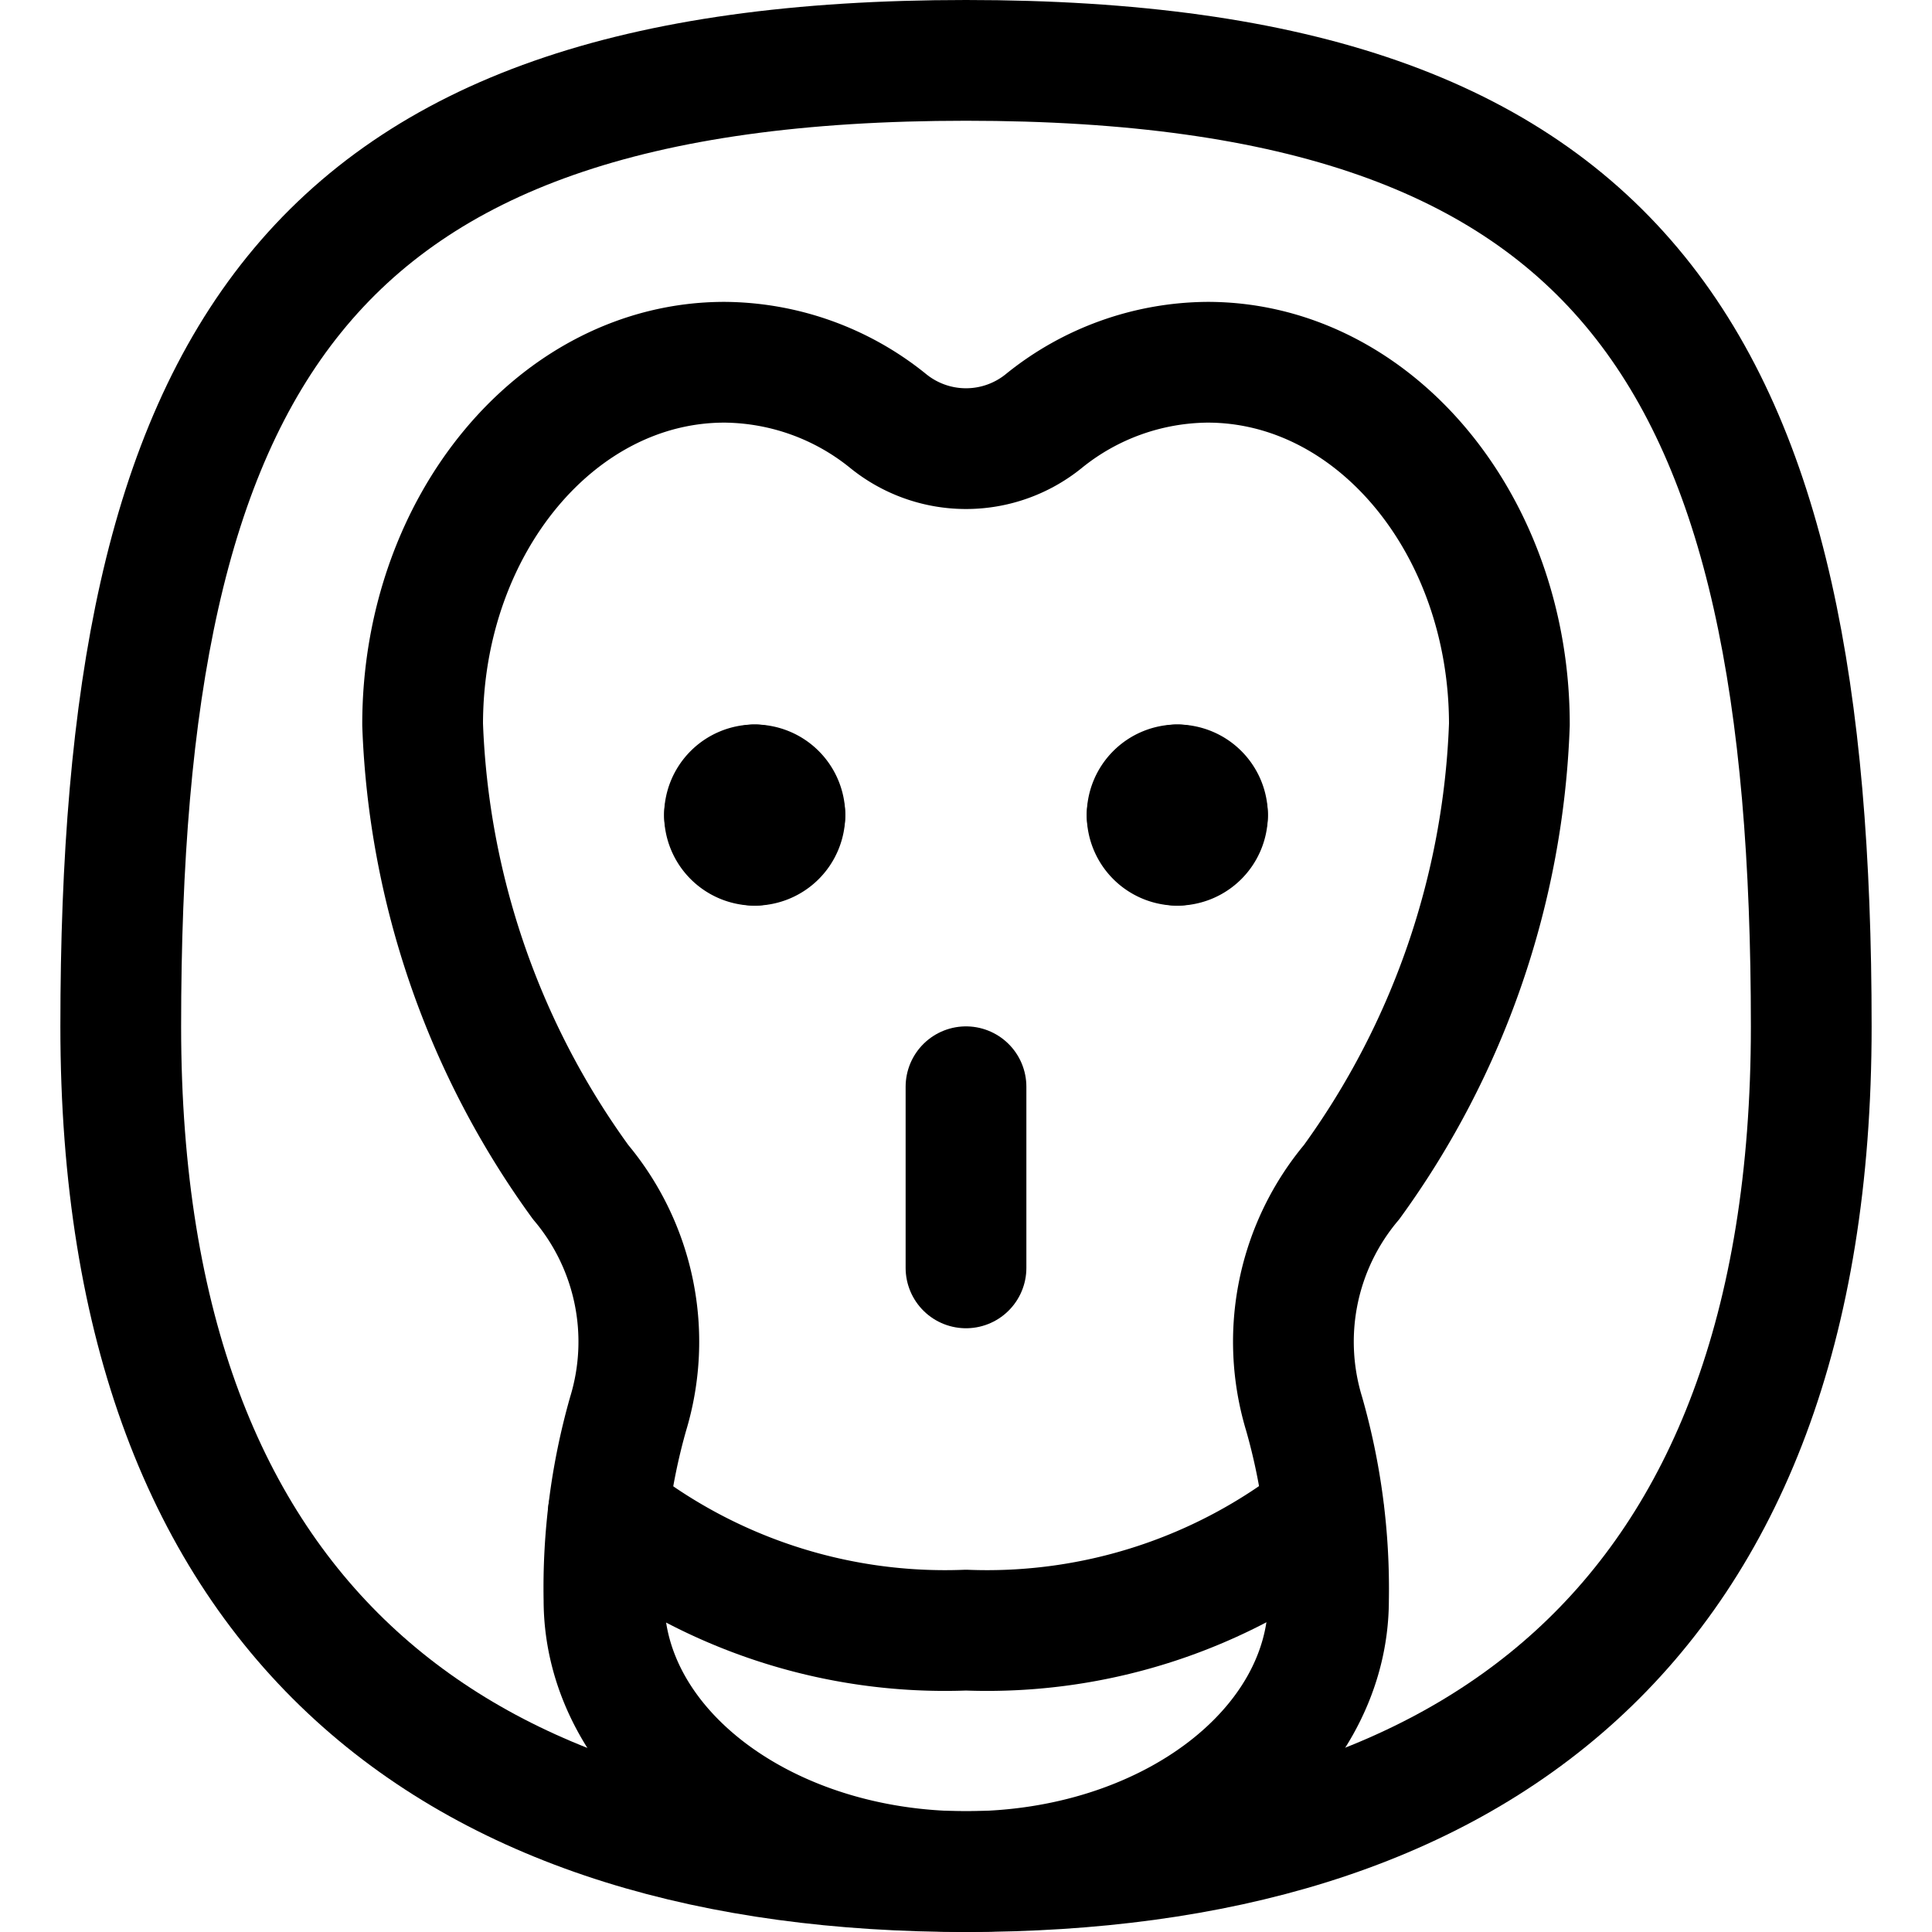 <svg id="Regular" xmlns="http://www.w3.org/2000/svg" viewBox="0 0 24 24"><defs><style>.cls-1{fill:none;stroke:#000;stroke-linecap:round;stroke-linejoin:round;stroke-width:1.5px;}</style></defs><title>monkey</title><path class="cls-1" d="M16.2,17.562a3.08,3.08,0,0,1,.59-2.877A10.3,10.3,0,0,0,18.75,9c0-2.485-1.679-4.5-3.75-4.5a3.266,3.266,0,0,0-2.038.734,1.534,1.534,0,0,1-1.924,0A3.266,3.266,0,0,0,9,4.5C6.929,4.5,5.25,6.515,5.25,9a10.3,10.3,0,0,0,1.963,5.685,3.08,3.08,0,0,1,.59,2.877,7.905,7.905,0,0,0-.3,2.313c0,1.864,2.015,3.375,4.5,3.375s4.5-1.511,4.5-3.375A7.905,7.905,0,0,0,16.2,17.562Z"/><path class="cls-1" d="M9.375,9.75a.375.375,0,0,1,.375.375"/><path class="cls-1" d="M9,10.125a.375.375,0,0,1,.375-.375"/><path class="cls-1" d="M9.375,10.5A.375.375,0,0,1,9,10.125"/><path class="cls-1" d="M9.75,10.125a.375.375,0,0,1-.375.375"/><path class="cls-1" d="M14.625,9.75a.375.375,0,0,1,.375.375"/><path class="cls-1" d="M14.25,10.125a.375.375,0,0,1,.375-.375"/><path class="cls-1" d="M14.625,10.5a.375.375,0,0,1-.375-.375"/><path class="cls-1" d="M15,10.125a.375.375,0,0,1-.375.375"/><path class="cls-1" d="M7.556,18.8A6.736,6.736,0,0,0,12,20.25,6.736,6.736,0,0,0,16.444,18.8"/><line class="cls-1" x1="12" y1="13.5" x2="12" y2="15.75"/><path class="cls-1" d="M22.5,12.75c0,7.5-4.287,10.5-10.5,10.5s-10.5-3-10.5-10.5C1.5,4.5,3.75.75,12,.75S22.5,4.5,22.5,12.75Z"/></svg>
